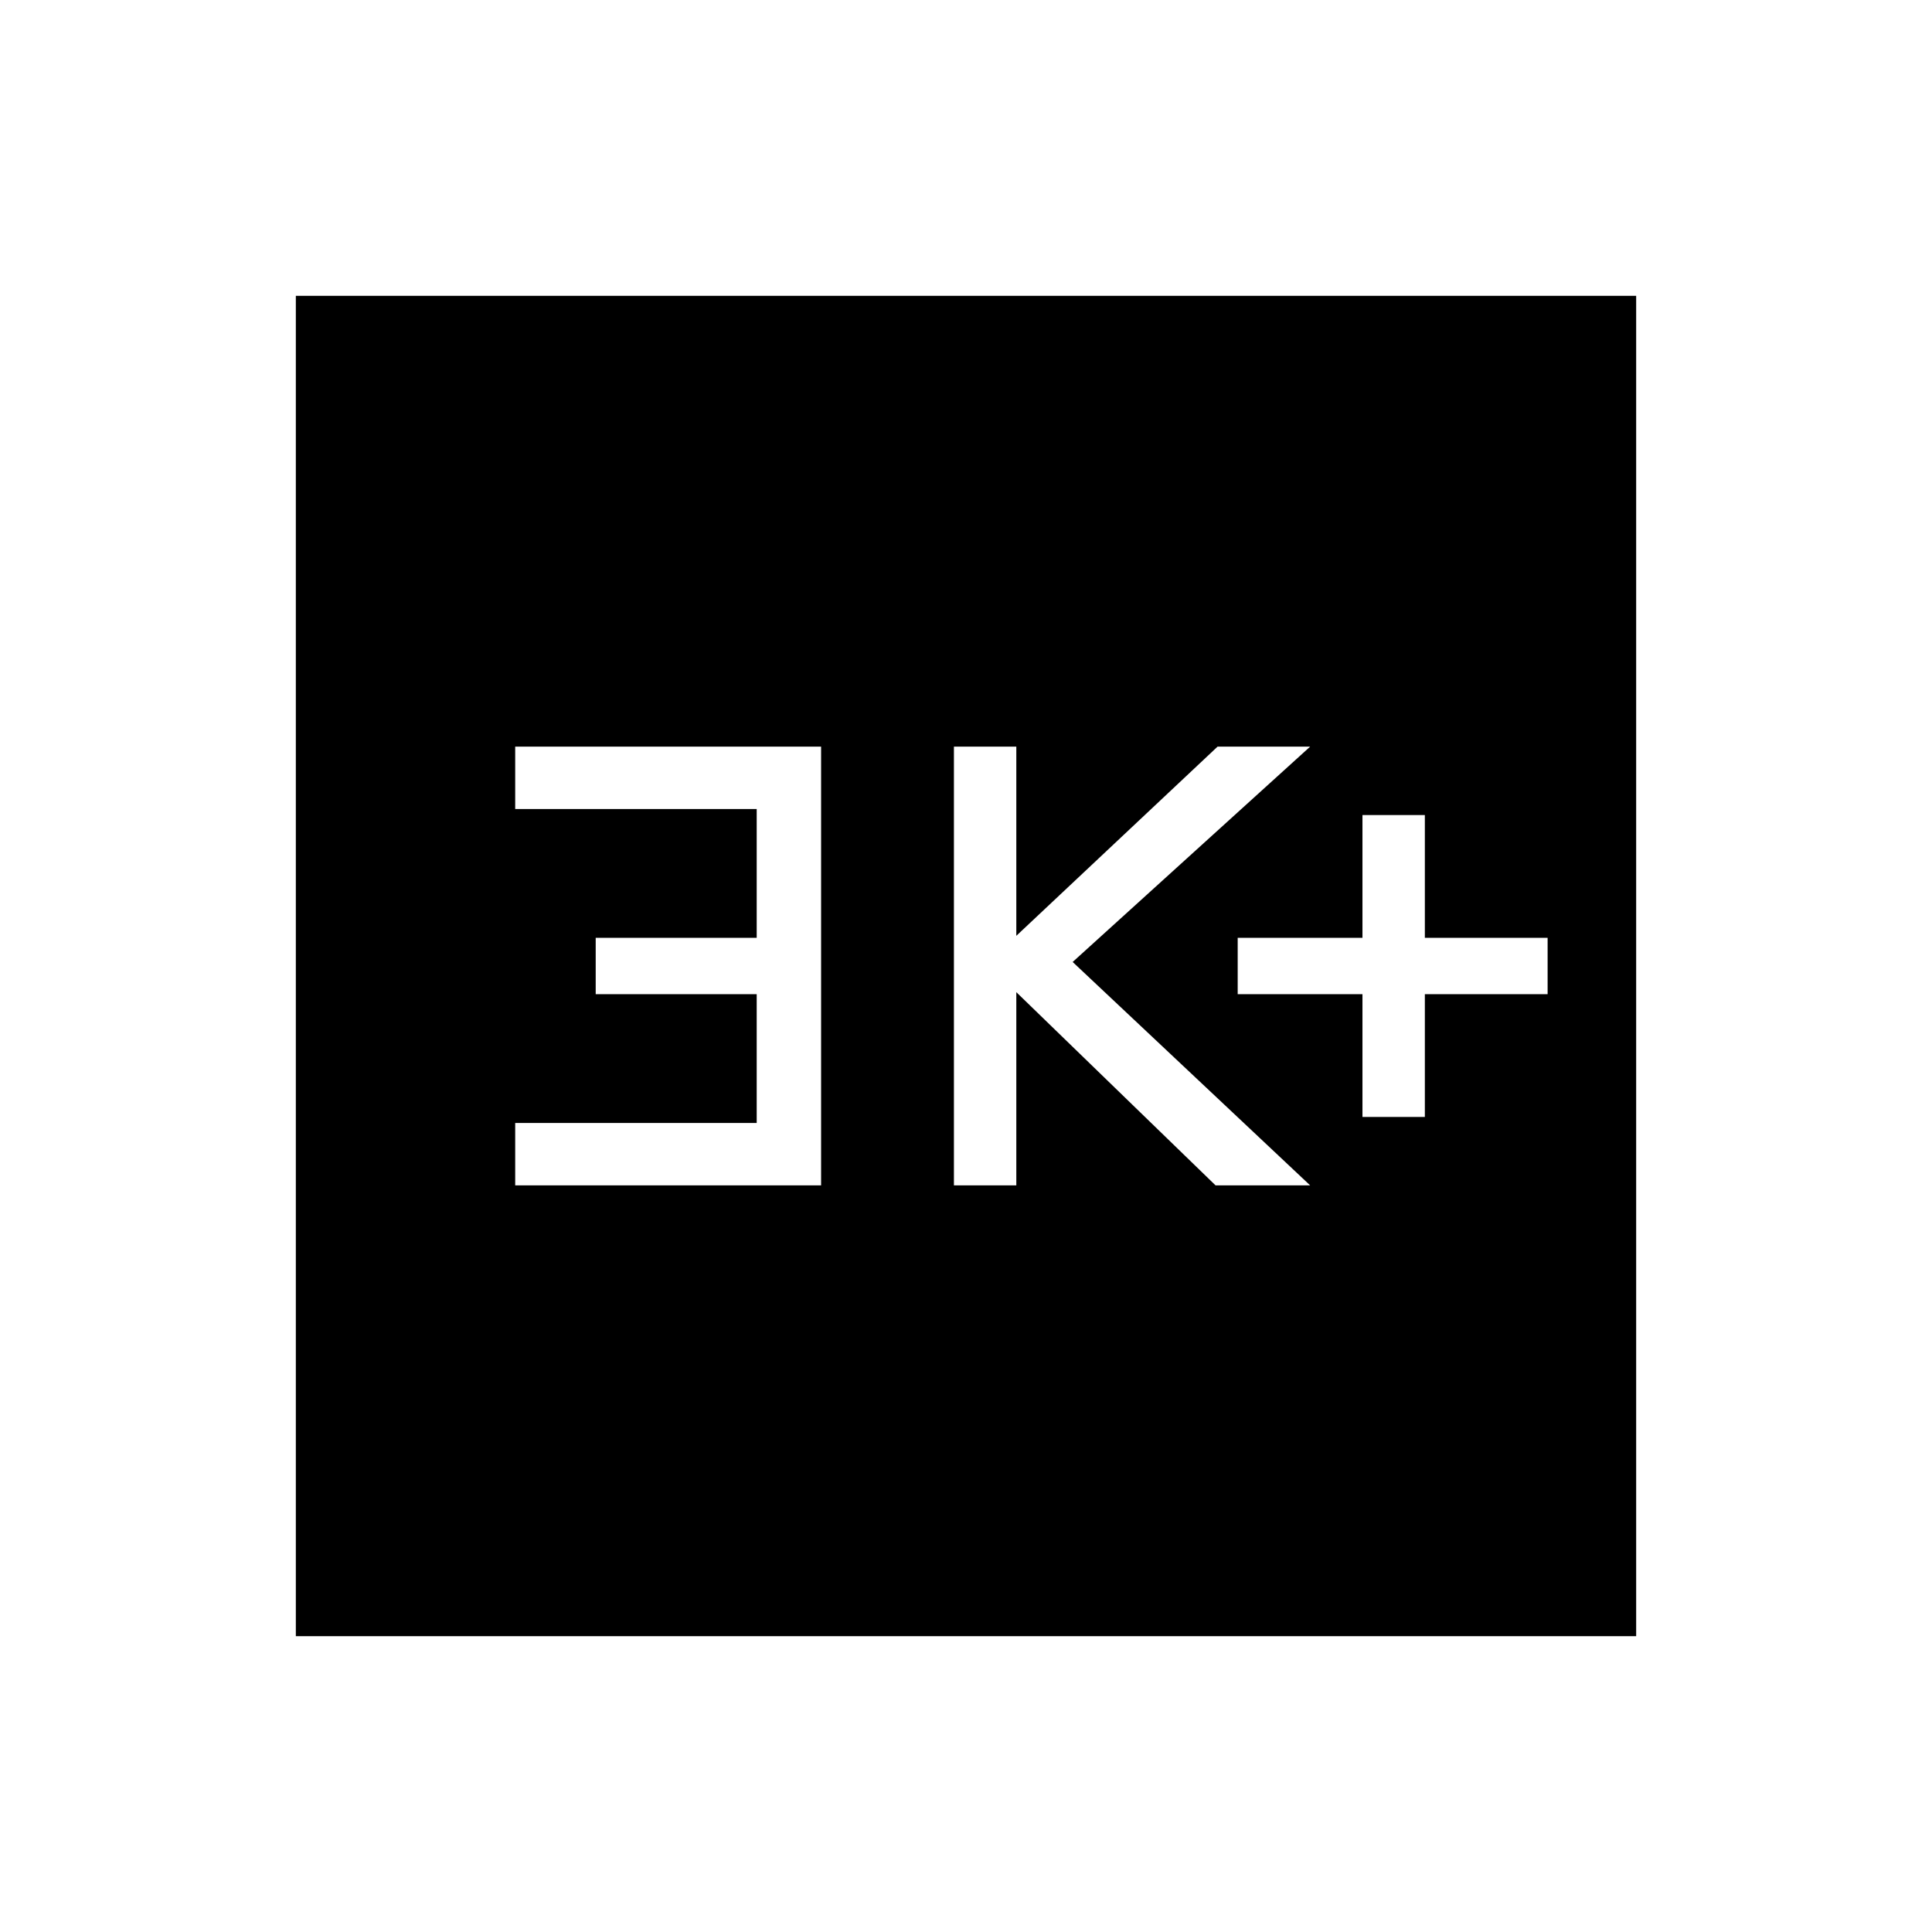 <svg xmlns="http://www.w3.org/2000/svg" height="48" width="48"><path d="M33.85 27.75H35.4V24.7H38.45V23.3H35.4V20.25H33.85V23.3H30.75V24.7H33.85ZM23.7 29.45H25.25V24.65L30.2 29.45H32.55L26.65 23.9L32.55 18.55H30.25L25.25 23.25V18.55H23.7ZM12.8 29.45H20.4V18.55H12.8V20.1H18.8V23.3H14.8V24.7H18.8V27.9H12.8ZM7.35 40.65V7.35H40.65V40.65Z"/></svg>